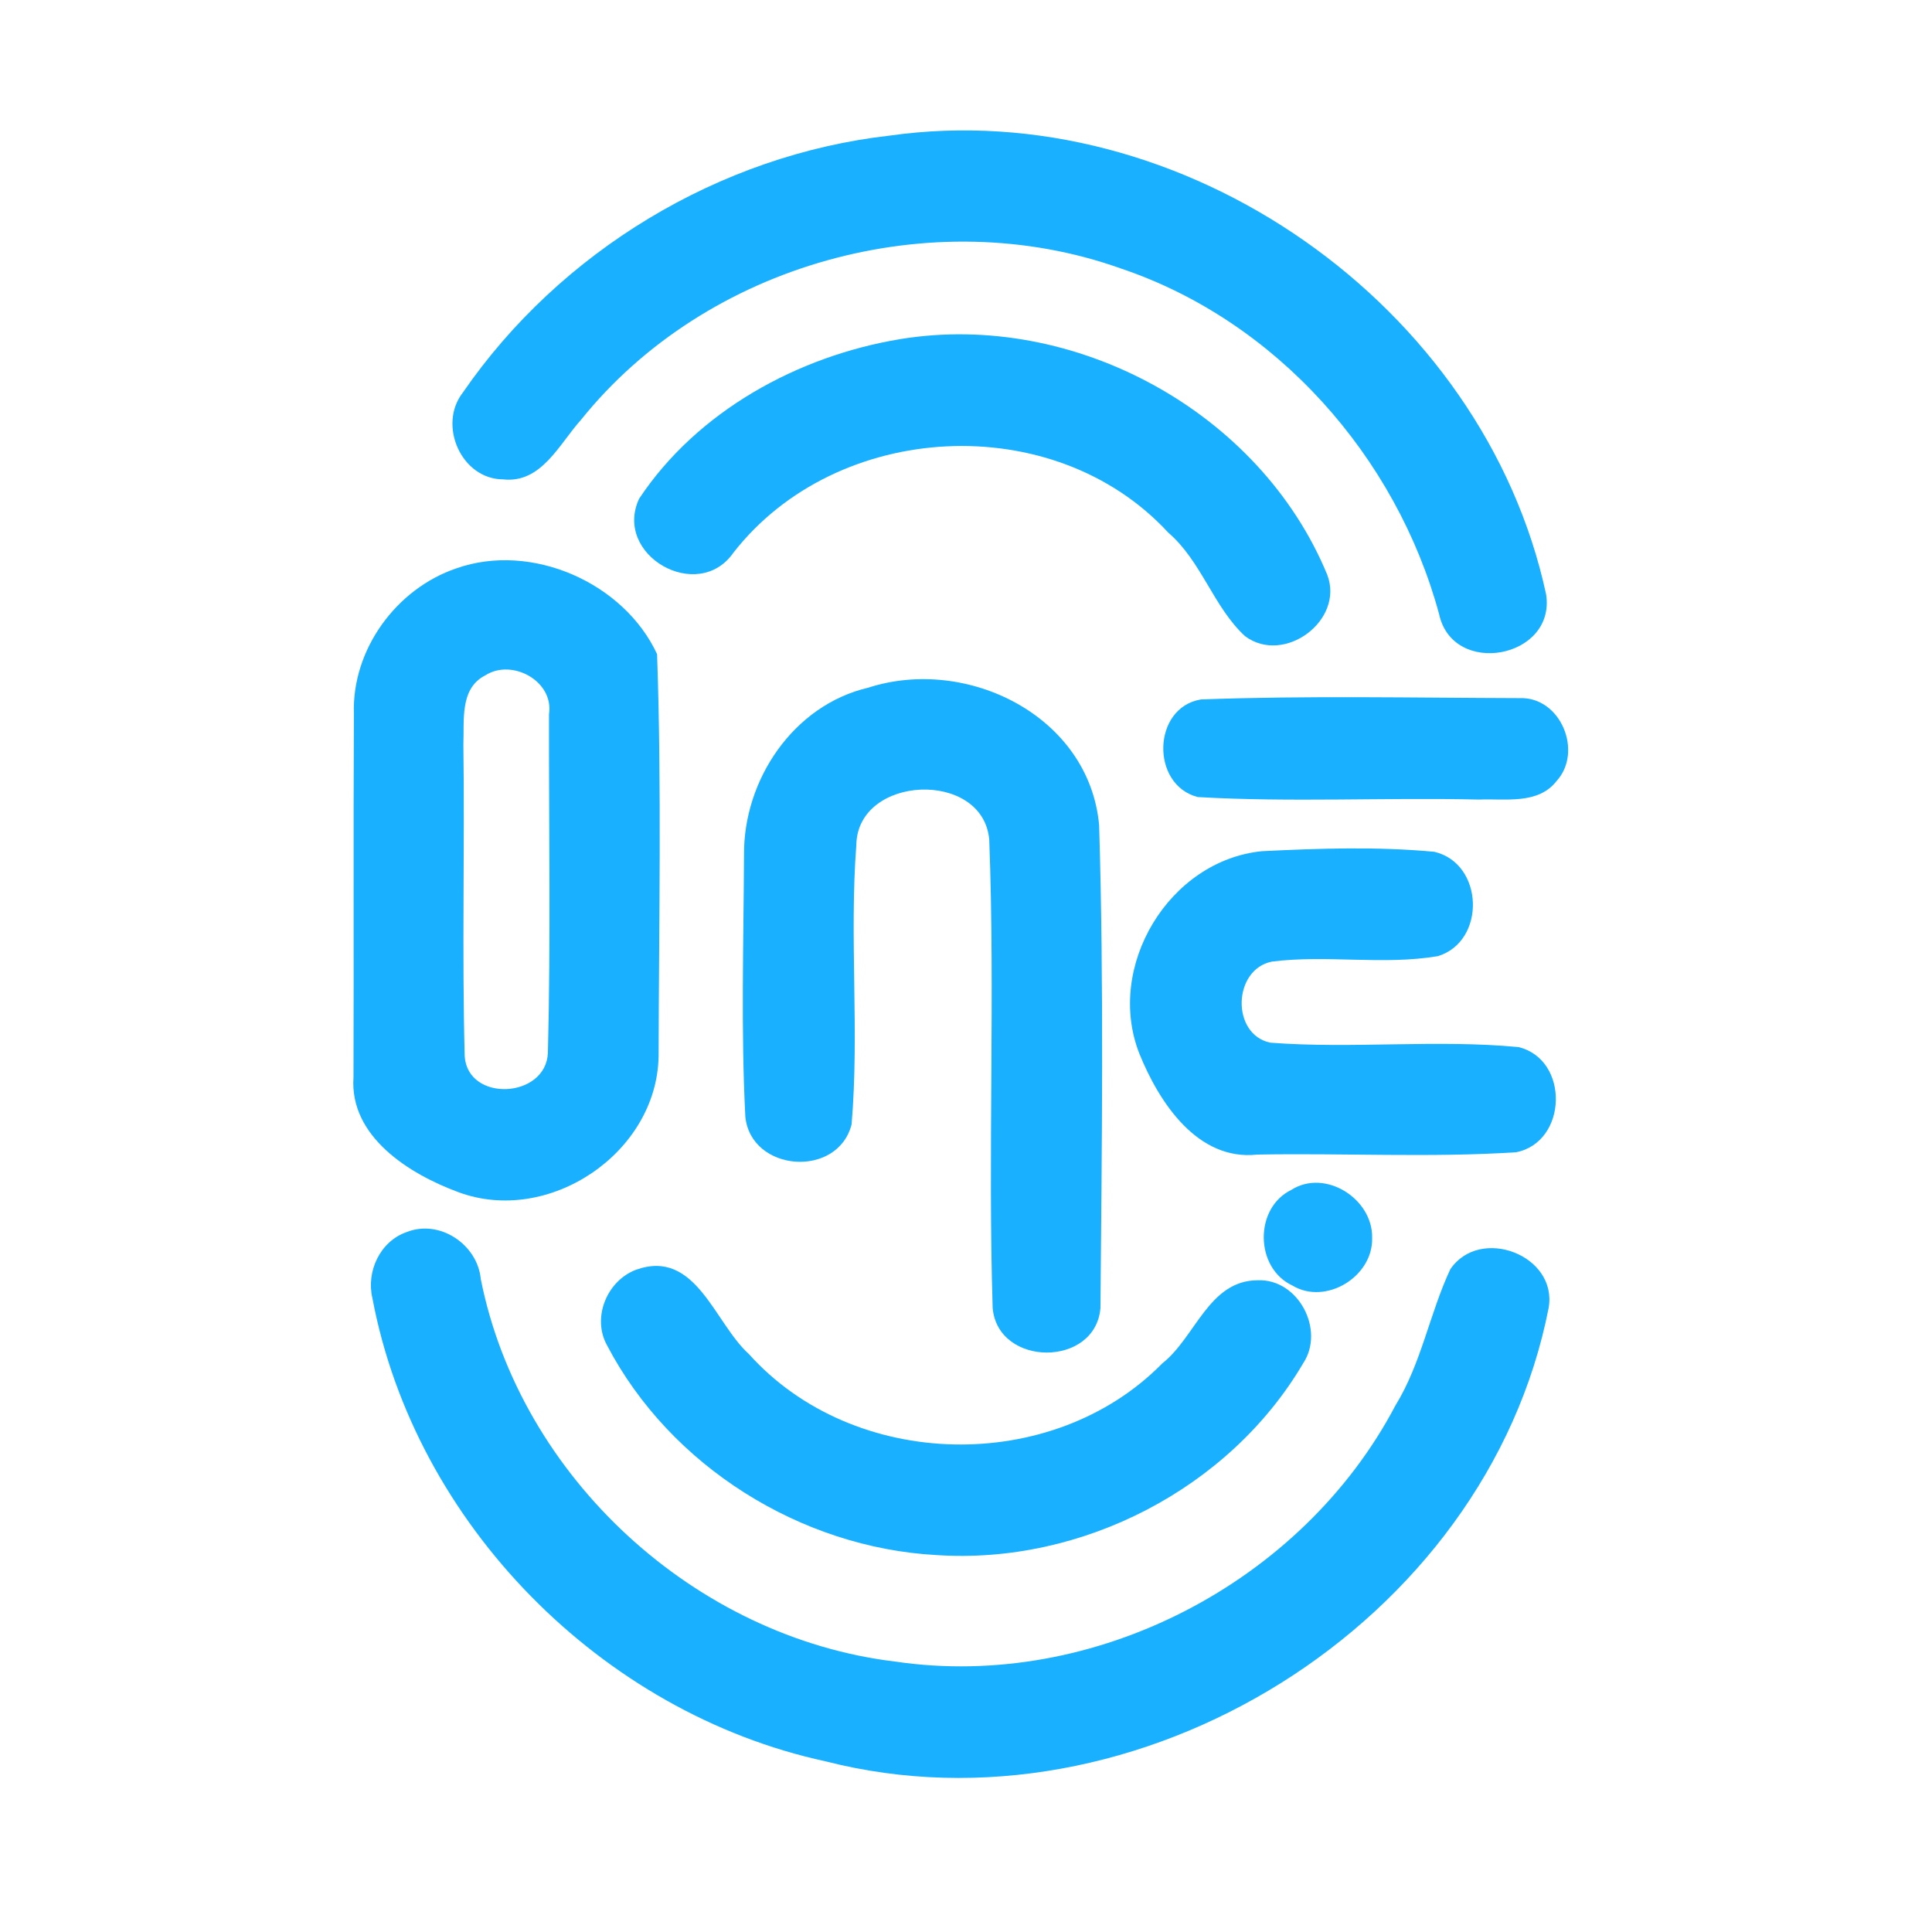 <?xml version="1.0" encoding="UTF-8" ?>
<!DOCTYPE svg PUBLIC "-//W3C//DTD SVG 1.1//EN" "http://www.w3.org/Graphics/SVG/1.1/DTD/svg11.dtd">
<svg width="192pt" height="192pt" viewBox="0 0 192 192" version="1.1" xmlns="http://www.w3.org/2000/svg">
<g id="#19b0ffff">
<path fill="#19b0ff" opacity="1.00" d=" M 88.39 13.48 C 117.59 9.35 147.46 30.32 153.65 59.07 C 154.63 65.43 144.38 67.34 143.02 61.04 C 138.78 45.39 126.84 31.87 111.36 26.67 C 92.64 20.00 70.20 26.20 57.74 41.72 C 55.59 44.10 53.81 48.06 50.01 47.64 C 45.84 47.63 43.48 42.23 46.00 39.01 C 55.64 25.00 71.48 15.40 88.39 13.48 Z" />
<path fill="#19b0ff" opacity="1.00" d=" M 89.47 33.70 C 106.74 30.87 125.21 40.91 131.90 57.12 C 133.63 61.65 127.62 66.12 123.73 63.22 C 120.58 60.31 119.41 55.77 116.09 52.92 C 104.72 40.59 83.16 41.75 72.89 54.92 C 69.37 59.99 60.92 55.19 63.51 49.57 C 69.28 40.87 79.29 35.38 89.47 33.70 Z" />
<path fill="#19b0ff" opacity="1.00" d=" M 45.36 56.48 C 52.83 53.85 62.01 57.91 65.30 65.01 C 65.76 78.31 65.48 91.66 65.45 104.98 C 65.28 114.59 54.53 121.82 45.54 118.47 C 40.69 116.68 34.72 112.96 35.13 107.06 C 35.17 95.02 35.11 82.98 35.17 70.94 C 34.96 64.56 39.37 58.51 45.36 56.48 M 48.24 67.11 C 45.66 68.41 46.15 71.61 46.05 73.99 C 46.19 84.32 45.91 94.65 46.18 104.98 C 46.51 109.57 54.25 109.17 54.45 104.64 C 54.74 93.43 54.54 82.20 54.56 70.98 C 55.07 67.68 50.88 65.42 48.24 67.11 Z" />
<path fill="#19b0ff" opacity="1.00" d=" M 86.29 68.34 C 96.10 65.17 108.25 71.16 109.23 82.01 C 109.71 97.98 109.50 114.01 109.36 130.00 C 108.86 135.91 99.16 135.87 98.65 129.98 C 98.17 114.48 98.90 98.93 98.31 83.43 C 97.68 76.47 85.21 76.99 85.10 83.97 C 84.40 93.21 85.41 102.52 84.63 111.74 C 83.26 117.12 74.63 116.49 74.07 110.97 C 73.63 102.33 73.90 93.64 73.94 84.98 C 73.87 77.51 78.84 70.08 86.29 68.34 Z" />
<path fill="#19b0ff" opacity="1.00" d=" M 119.35 69.51 C 129.89 69.12 140.48 69.35 151.04 69.38 C 155.10 69.24 157.36 74.71 154.68 77.63 C 152.84 79.98 149.59 79.35 147.00 79.46 C 137.68 79.24 128.33 79.75 119.03 79.21 C 114.33 78.00 114.50 70.31 119.35 69.51 Z" />
<path fill="#19b0ff" opacity="1.00" d=" M 125.42 84.59 C 131.11 84.31 136.87 84.12 142.54 84.65 C 147.47 85.80 147.71 93.54 142.90 95.02 C 137.45 95.94 131.88 94.87 126.41 95.56 C 122.51 96.33 122.33 102.80 126.24 103.62 C 134.44 104.25 142.73 103.28 150.92 104.06 C 155.99 105.31 155.79 113.49 150.67 114.51 C 142.12 115.06 133.52 114.58 124.95 114.74 C 119.00 115.40 115.17 109.52 113.23 104.71 C 109.83 96.08 116.16 85.51 125.42 84.59 Z" />
<path fill="#19b0ff" opacity="1.00" d=" M 128.33 118.25 C 131.70 116.11 136.44 119.14 136.36 123.01 C 136.48 126.86 131.75 129.77 128.41 127.74 C 124.70 125.99 124.63 120.05 128.33 118.25 Z" />
<path fill="#19b0ff" opacity="1.00" d=" M 40.39 122.45 C 43.67 121.13 47.46 123.66 47.78 127.12 C 51.70 146.82 69.09 162.76 89.00 165.13 C 108.76 168.03 129.41 157.29 138.68 139.67 C 141.26 135.48 142.07 130.54 144.13 126.14 C 147.07 121.79 154.83 124.74 153.90 129.99 C 147.75 161.40 113.02 182.97 82.05 175.04 C 59.79 170.23 41.23 151.44 37.01 129.01 C 36.38 126.36 37.77 123.37 40.39 122.45 Z" />
<path fill="#19b0ff" opacity="1.00" d=" M 63.20 126.19 C 69.16 124.05 70.99 131.48 74.43 134.57 C 84.83 146.17 104.60 146.60 115.51 135.49 C 118.81 132.90 120.12 127.24 125.00 127.23 C 129.03 127.08 131.69 132.16 129.52 135.46 C 122.18 147.96 107.47 155.51 93.05 154.54 C 79.56 153.80 66.61 145.70 60.33 133.70 C 58.80 130.95 60.32 127.28 63.20 126.19 Z" />
</g>
</svg>
